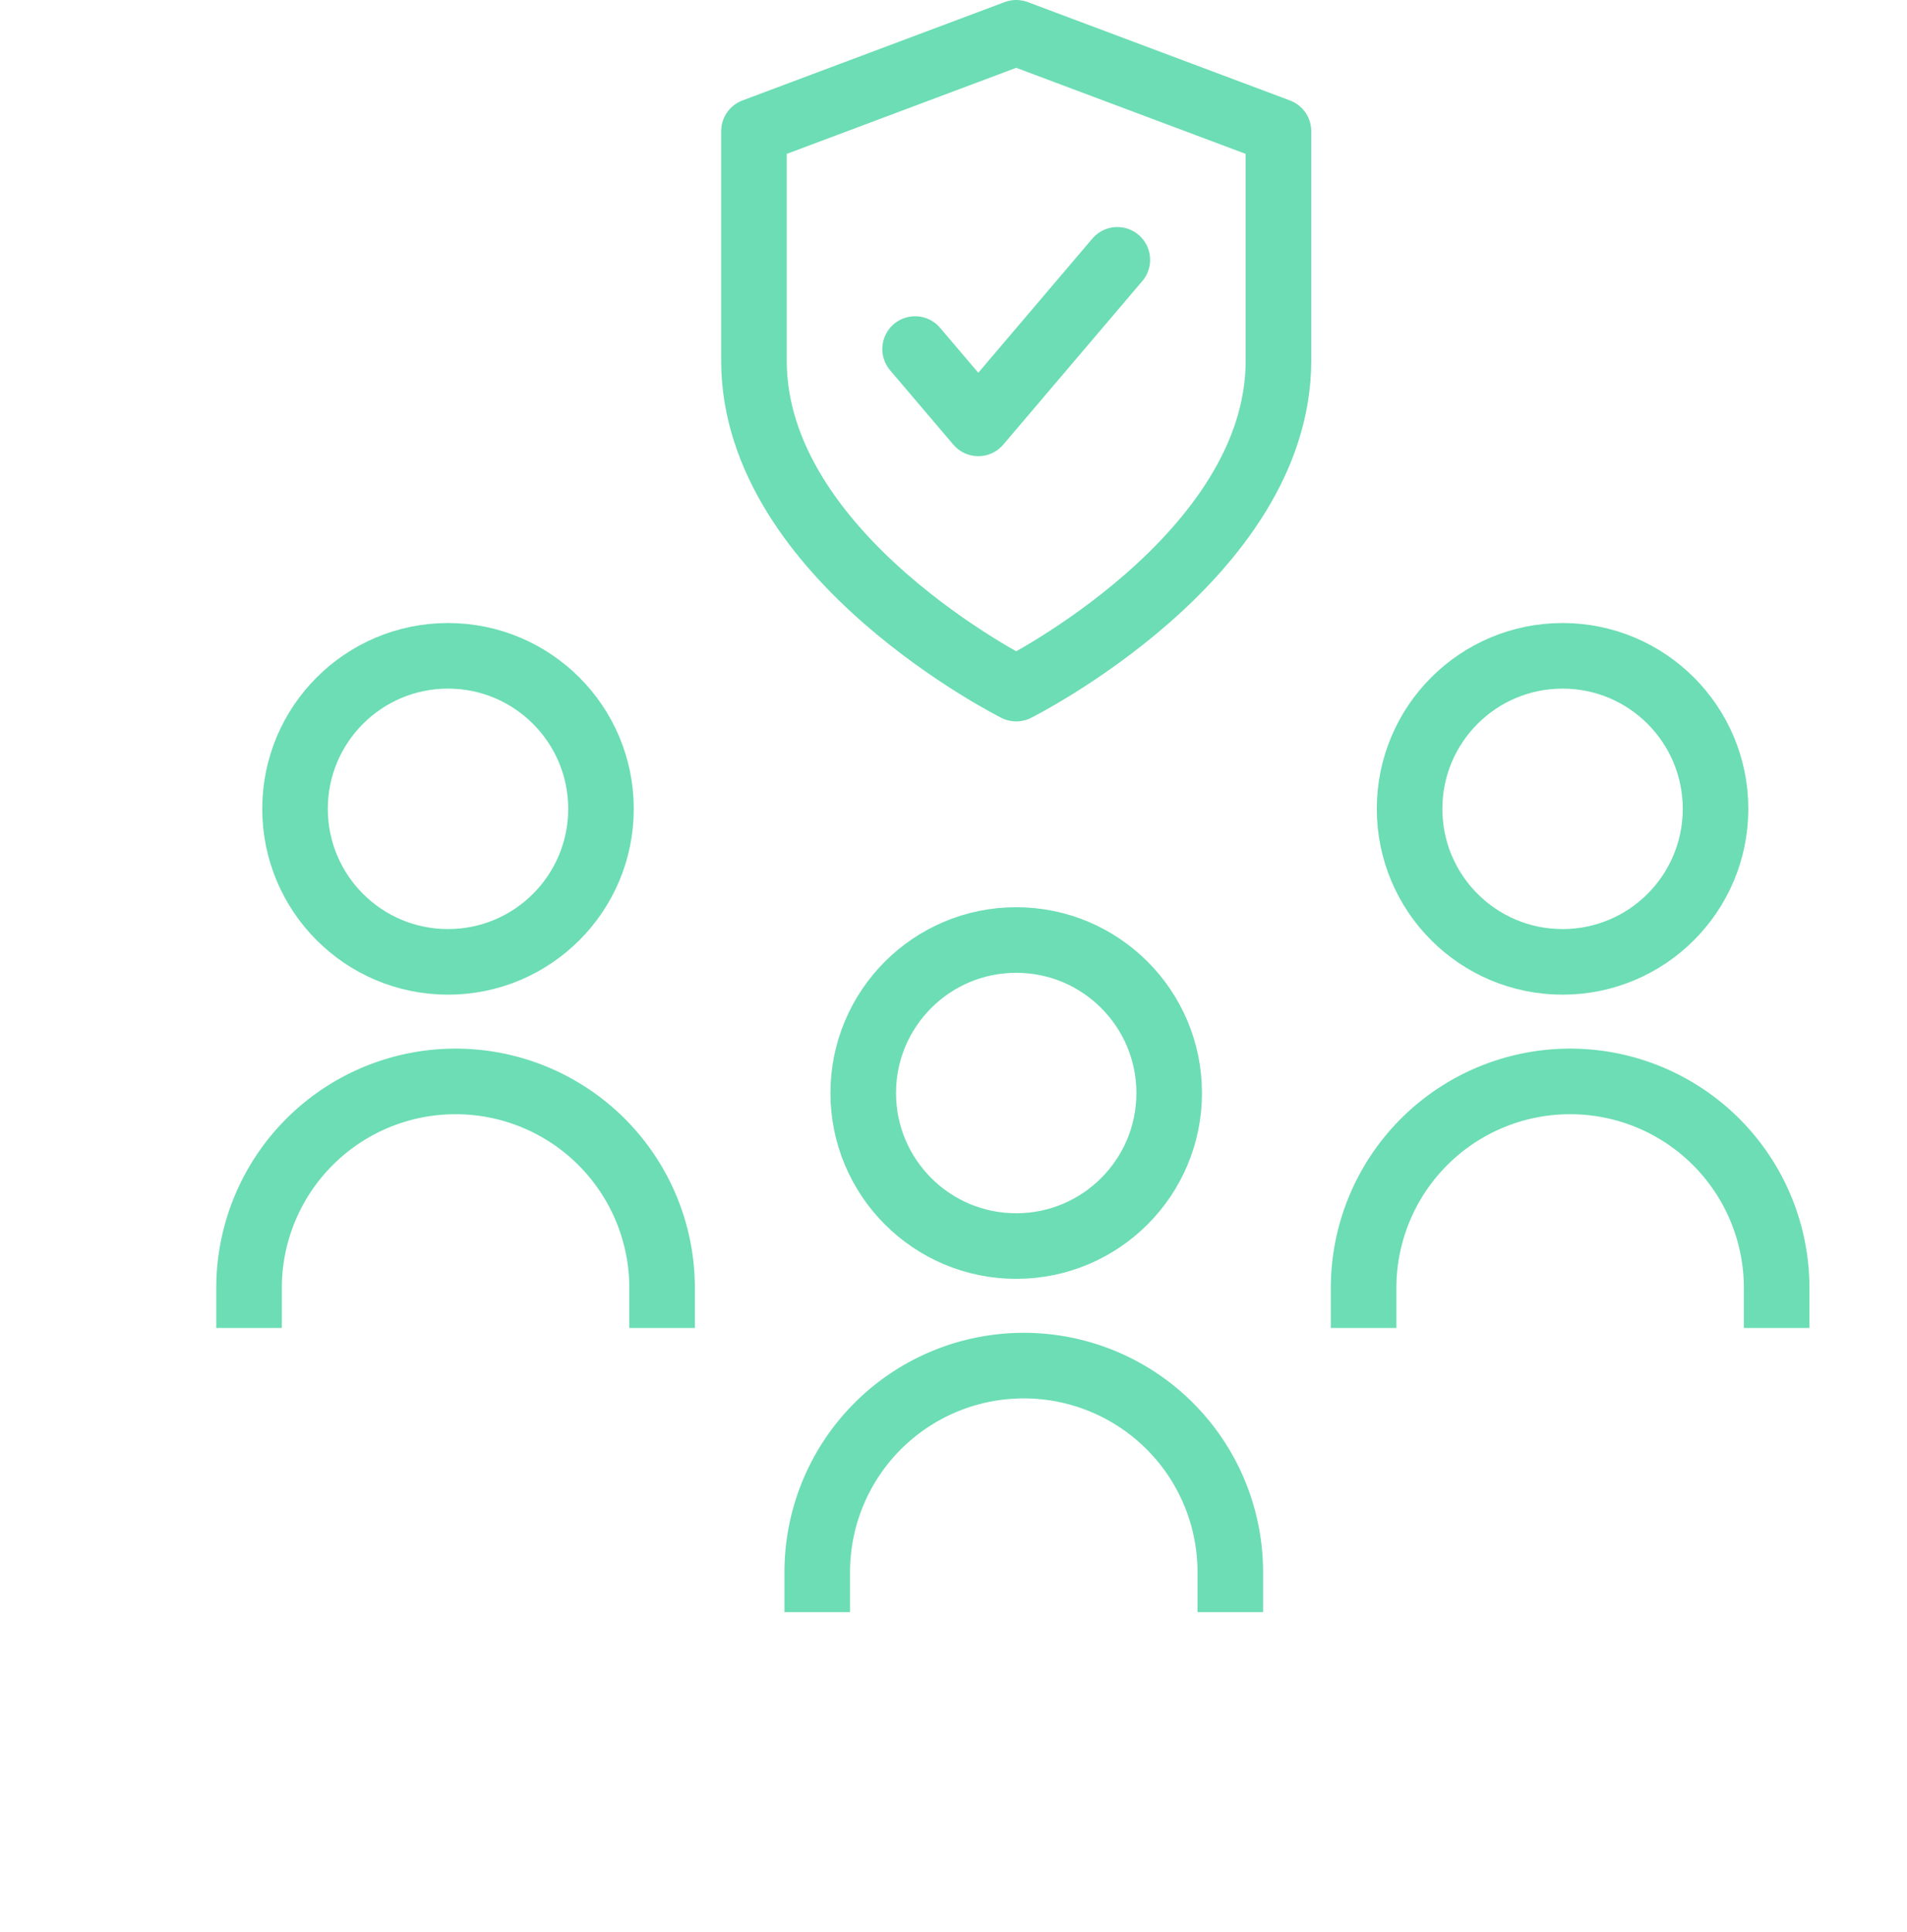 <svg xmlns="http://www.w3.org/2000/svg" xmlns:xlink="http://www.w3.org/1999/xlink" width="87.261" height="88.367" viewBox="0 0 87.261 88.367">
  <defs>
    <clipPath id="clip-path">
      <rect id="Rectangle_3740" data-name="Rectangle 3740" width="36.261" height="31.867" transform="translate(-10 -5)" fill="none" stroke="#6cddb4" stroke-width="3"/>
    </clipPath>
  </defs>
  <g id="Group_15883" data-name="Group 15883" transform="translate(-637 -1843.133)">
    <g id="Ellipse_28" data-name="Ellipse 28" transform="translate(649 1871.633)" fill="none" stroke="#6cddb4" stroke-width="3">
      <circle cx="8.5" cy="8.5" r="8.5" stroke="none"/>
      <circle cx="8.5" cy="8.5" r="7" fill="none"/>
    </g>
    <g id="Ellipse_30" data-name="Ellipse 30" transform="translate(700 1871.633)" fill="none" stroke="#6cddb4" stroke-width="3">
      <circle cx="8.5" cy="8.5" r="8.5" stroke="none"/>
      <circle cx="8.5" cy="8.5" r="7" fill="none"/>
    </g>
    <g id="Ellipse_29" data-name="Ellipse 29" transform="translate(675 1884.633)" fill="none" stroke="#6cddb4" stroke-width="3">
      <circle cx="8.5" cy="8.5" r="8.5" stroke="none"/>
      <circle cx="8.5" cy="8.5" r="7" fill="none"/>
    </g>
    <g id="Group_15880" data-name="Group 15880" transform="translate(649 1894.139)">
      <g id="Group_15877" data-name="Group 15877" transform="translate(-2 -2.506)" clip-path="url(#clip-path)">
        <path id="Path_27199" data-name="Path 27199" d="M.5,11.778V9.947A9.447,9.447,0,0,1,9.947.5h0A9.447,9.447,0,0,1,19.4,9.947v1.831" transform="translate(0.896 0.469)" fill="none" stroke="#6cddb4" stroke-miterlimit="10" stroke-width="3"/>
      </g>
    </g>
    <g id="Group_15882" data-name="Group 15882" transform="translate(700 1894.139)">
      <g id="Group_15877-2" data-name="Group 15877" transform="translate(-2 -2.506)" clip-path="url(#clip-path)">
        <path id="Path_27199-2" data-name="Path 27199" d="M.5,11.778V9.947A9.447,9.447,0,0,1,9.947.5h0A9.447,9.447,0,0,1,19.4,9.947v1.831" transform="translate(0.896 0.469)" fill="none" stroke="#6cddb4" stroke-miterlimit="10" stroke-width="3"/>
      </g>
    </g>
    <g id="Group_15881" data-name="Group 15881" transform="translate(675 1907.139)">
      <g id="Group_15877-3" data-name="Group 15877" transform="translate(-2 -2.506)" clip-path="url(#clip-path)">
        <path id="Path_27199-3" data-name="Path 27199" d="M.5,11.778V9.947A9.447,9.447,0,0,1,9.947.5h0A9.447,9.447,0,0,1,19.4,9.947v1.831" transform="translate(0.896 0.469)" fill="none" stroke="#6cddb4" stroke-miterlimit="10" stroke-width="3"/>
      </g>
    </g>
    <path id="Icon_feather-shield" data-name="Icon feather-shield" d="M18,33s12-6,12-15V7.5L18,3,6,7.5V18C6,27,18,33,18,33Z" transform="translate(665.5 1841.633)" fill="none" stroke="#6cddb4" stroke-linecap="round" stroke-linejoin="round" stroke-width="3"/>
    <path id="Icon_feather-check" data-name="Icon feather-check" d="M15.254,9,8.892,16.481,6,13.081" transform="translate(672.873 1846.019)" fill="none" stroke="#6cddb4" stroke-linecap="round" stroke-linejoin="round" stroke-width="3"/>
  </g>
</svg>
